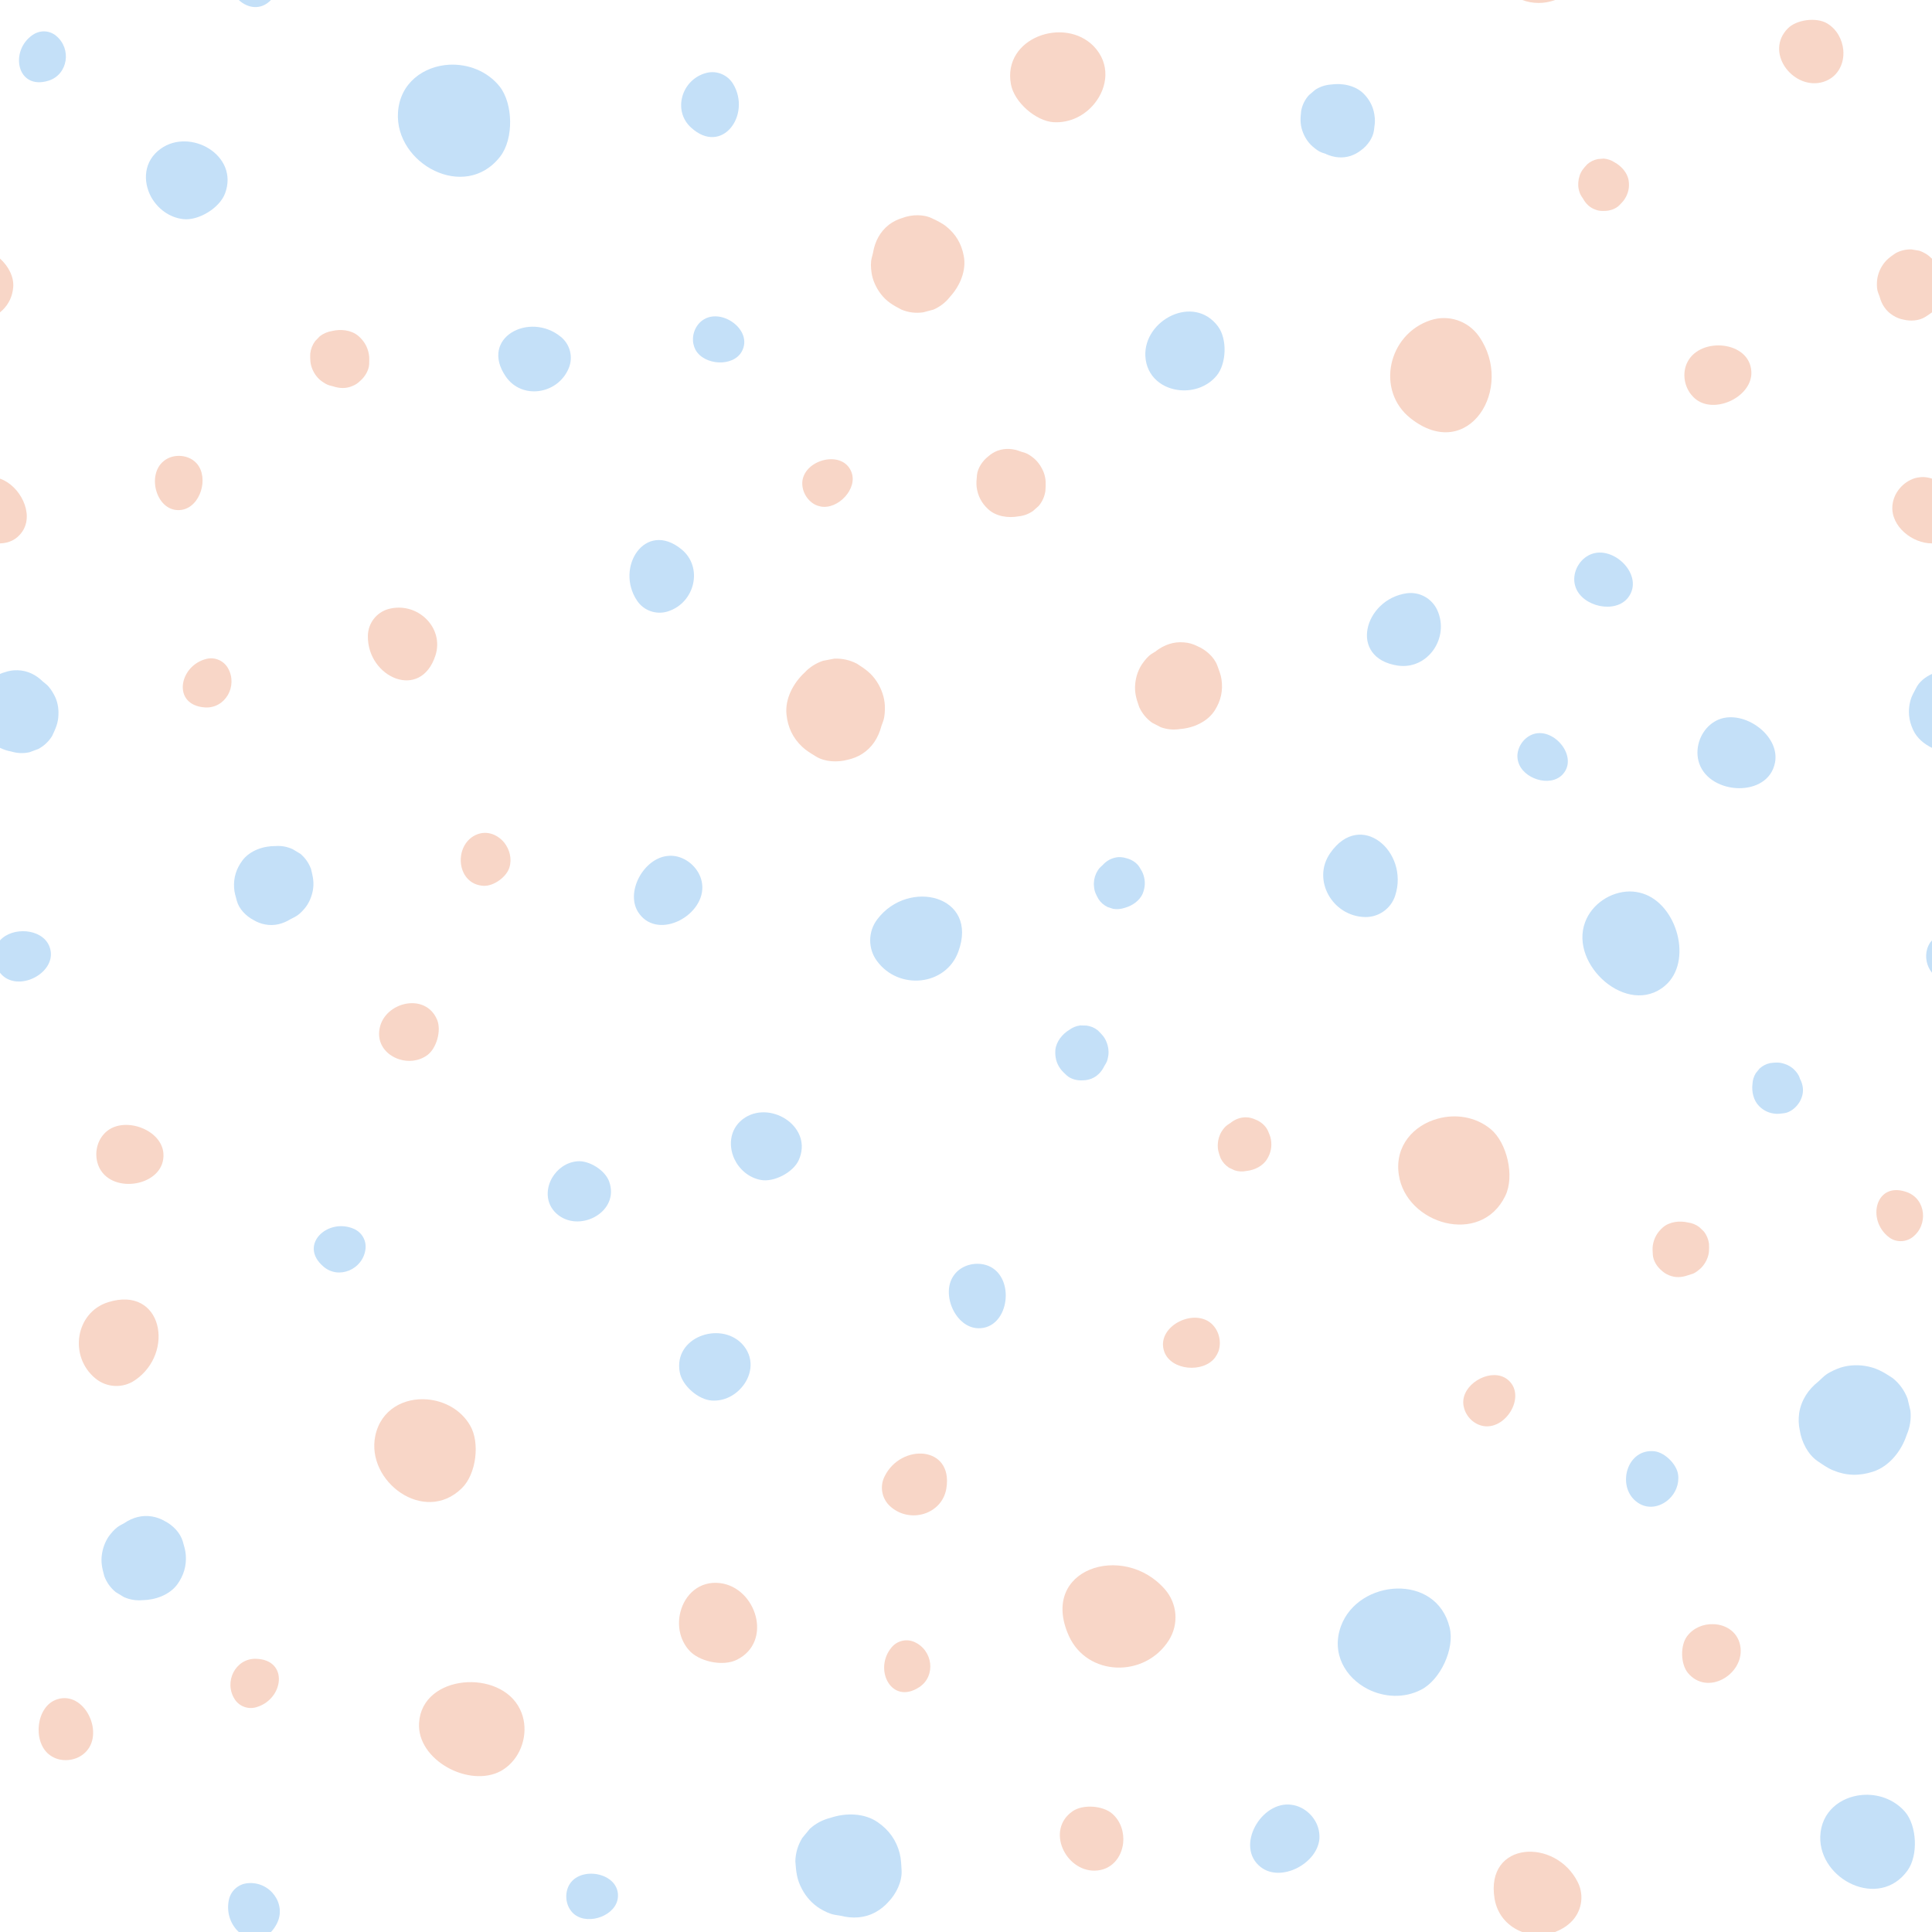 <svg version="1.2" xmlns="http://www.w3.org/2000/svg" viewBox="0 0 1200 1200"><style>.a{fill:#c4e0f8}.b{fill:#f8d6c7}</style><path class="a" d="m952.6 455.9c-5.7 1.8-9.7 7.3-10.1 13q-0.1 2 0.4 3.9c2.6 10.8 19.8 16.5 27.6 8.3 10.1-10.7-4.9-29.2-17.9-25.2z"></path><path class="b" d="m498.4 298.6c-0.7 5.9 2.5 11.9 7.6 14.7q1.7 0.9 3.7 1.3c10.8 2.1 23.3-11.1 19.1-21.5-5.4-13.7-28.5-8-30.4 5.5z"></path><path class="b" d="m1184.5 740.5c-19.5-7.2-25.4 17.2-11.2 28 4.2 3.2 10.1 3.2 14.4 0.1 10.2-7.6 8.6-23.8-3.2-28.1z"></path><path class="a" d="m707.8 538.7c-1.7-2.9-5.2-5-8.4-5.7-1.6-0.5-3.3-0.7-5-0.6-3.8 0.4-7 2.1-9.5 4.9q0 0 0 0-0.7 0.6-1.4 1.3c-1.2 1.1-2 2.6-2.7 4-1.1 2.4-1.6 5.3-1.3 7.9 0.2 3.2 1.3 5.3 2.9 8.1q2.1 3.1 5.6 4.8l3.4 1.1q3.6 0.6 7.1-0.6c4.6-1.2 9.4-4.4 11.3-9 1.5-3.8 1.7-7.6 0.4-11.5-0.5-1.7-1.5-3.2-2.4-4.7z"></path><path class="a" d="m358.5 721.3c-6.8 0.6-12.4 4.8-15.6 10.3-4.3 7.5-3.9 17.3 4.1 23.3 14 10.5 37.9-2.5 31.4-20.9-2.5-7.2-12.6-13.4-19.9-12.7z"></path><path class="b" d="m690.8 1126.5c-5.7-5-18.1-6-24.6-1.5-16.7 11.6-4.5 37.1 13.7 36.9 10.5-0.2 16.7-8.2 17.7-17.1 0.7-6.6-1.4-13.6-6.8-18.3z"></path><path class="a" d="m354 1170c-3.2 4.9-3 11.8 0.4 16.5q1.1 1.6 2.7 2.8c8.9 6.6 25.9 0.3 26.7-11 1.1-14.7-22.2-19.6-29.8-8.3z"></path><path class="b" d="m1002.8 100.8q-3.1-2-6.7-2.3l-3.6 0.3q-3.7 0.7-6.6 3.2c-2.2 2.4-3.8 4.1-4.8 7.2-0.8 2.5-1.1 5.4-0.6 8 0.3 1.5 0.8 3.2 1.7 4.6q0.5 0.7 1 1.5 0 0 0 0c1.8 3.3 4.4 5.8 8 7 1.6 0.6 3.3 0.8 5 0.7 3.3 0.1 7.2-1.1 9.6-3.5 1.2-1.3 2.5-2.5 3.4-4 2.2-3.5 3-7.2 2.4-11.2-0.7-5-4.6-9.2-8.8-11.5z"></path><path class="a" d="m34.8 22.2c-4.1-3.4-9.9-3.6-14.4-0.6-14.7 9.9-10 34.7 9.8 28.5 12-3.8 14.5-19.8 4.6-27.9z"></path><path class="a" d="m1027.6 901.4c-17-1.8-23.4 21.1-11.7 30.9 6.7 5.7 15.1 4 20.7-1.1 4-3.7 6.5-9.3 5.7-15.3-0.8-6.3-8.1-13.7-14.7-14.5z"></path><path class="b" d="m294 519.4c-12.4 7.6-9.9 30 6.4 30.8 6.3 0.3 14.3-5.6 16-11.4 1.7-5.5 0.1-11.1-3.1-15.3-4.5-5.6-12.1-8.4-19.3-4.1z"></path><path class="a" d="m437 198.5c-5 3.1-7.5 9.5-6.3 15.2q0.4 1.9 1.3 3.6c5.4 9.7 23.5 10.8 28.8 0.9 7-13-12.2-27-23.8-19.7z"></path><path class="b" d="m567.8 1019.8c-4.9-2.1-10.6-0.7-14 3.4-11.5 13.6-0.1 36.1 17.2 24.7 10.5-6.9 8.5-23-3.2-28.1z"></path><path class="b" d="m145.7 1055.3c2.8 4.5 8.3 6.6 13.4 5.1 17.2-4.8 20.5-29.7-0.3-30.1-12.5-0.2-19.9 14.2-13.1 25z"></path><path class="b" d="m787.6 702.5c-1.4-3.3-4.7-6-8-7.2-1.6-0.7-3.3-1.2-5.1-1.3-4-0.2-7.5 1.2-10.5 3.7q-0.1 0-0.1 0-0.8 0.6-1.6 1.1c-1.4 1-2.5 2.4-3.4 3.8-1.5 2.3-2.4 5.3-2.5 8-0.2 3.4 0.6 5.7 1.8 8.9q1.8 3.6 5.2 5.8l3.4 1.6q3.6 1.2 7.4 0.4c5-0.5 10.4-3.1 13-7.7 2.2-3.7 2.9-7.6 2.2-11.8-0.3-1.9-1.1-3.6-1.8-5.3z"></path><path class="a" d="m1118.2 670.6q-0.3-0.8-0.6-1.7c-0.6-1.5-1.7-2.9-2.7-4-1.8-2-4.3-3.5-6.8-4.2-3.1-1-5.4-0.8-8.6-0.4q-3.8 0.8-6.6 3.4l-2.3 2.8q-1.9 3.1-2.1 6.7c-0.6 4.8 0.6 10.4 4.2 13.9 2.9 2.9 6.3 4.4 10.4 4.7 1.8 0.1 3.6-0.2 5.3-0.4 3.3-0.5 6.6-3 8.5-5.7 1-1.3 1.8-2.9 2.3-4.5 1.2-3.6 0.7-7.2-0.9-10.6q0 0-0.1 0z"></path><path class="a" d="m168.3 0h-20c5.6 5.2 13.8 6.5 20 0z"></path><path class="a" d="m171.9 1194.9c6.4-12.2-4.2-26.6-18.1-25.2-5.9 0.5-10.6 4.9-11.7 10.6-1.6 8 1.4 15.3 6.2 19.7h20c1.3-1.3 2.5-3 3.6-5.1z"></path><path class="b" d="m66.9 702.2q-2.1 1.6-3.6 3.7c-4.4 6.1-4.7 15-0.5 21.3 9.9 14.8 40.1 8.4 38.7-10.8-1.1-14.6-23.2-22.8-34.6-14.2z"></path><path class="a" d="m113.5 957.3c-1.6-5.4-6.3-10.1-11.3-12.6-2.4-1.4-5-2.3-7.8-2.8-6.1-1-11.9 0.6-17 4q-0.1 0-0.1 0.1-1.3 0.7-2.6 1.4c-2.4 1.3-4.4 3.4-6 5.4-2.8 3.3-4.6 7.8-5.3 12-0.9 5.3 0 9.1 1.4 14.2q2.2 5.9 7.1 9.9l5.1 3.1q5.5 2.4 11.4 1.9c8-0.1 16.9-3.2 21.8-9.9 3.9-5.5 5.7-11.4 5.2-18.2-0.2-2.9-1.1-5.7-1.9-8.5z"></path><path class="b" d="m128.4 409.2c-17.3 4.1-21.8 28.8-1.1 30.2 12.6 0.8 20.6-13.3 14.3-24.4-2.6-4.6-8-7-13.2-5.8z"></path><path class="b" d="m1194.7 296.3q-2.7 0-5.3 0.7c-7.5 2.3-13.4 9.3-14 17.2-1 12.8 12.5 23.4 24.6 23.3v-40.2c-1.7-0.6-3.5-0.9-5.3-1z"></path><path class="b" d="m13.9 330.1c7.5-11.1-1.5-28.5-13.9-32.8v40.2c5.4-0.1 10.5-2.3 13.9-7.4z"></path><path class="a" d="m422.2 852.3c1.5 8.4 11.6 17.1 19.9 17.6 7.7 0.5 14.6-3.2 19.1-8.8 6.1-7.5 7.4-18.4-0.5-26.6-13.7-14-42.5-3.9-38.5 17.8z"></path><path class="a" d="m544.9 571c-5.8 7.6-5.9 18.2-0.2 25.9 13.5 18.4 42.7 15.5 50.5-5.7 13-35.1-31-45.8-50.3-20.2z"></path><path class="b" d="m235.8 638.7c-1.9 9.5 4.1 16.6 12 19.2 5.7 1.9 12.4 1.3 17.7-2.6 5.6-4.2 8.8-15.1 6-21.9-7.2-17.2-32.5-11.1-35.7 5.3z"></path><path class="b" d="m222.5 208.6c-4.4-3.7-10.9-4.3-16.3-3q-4.2 0.7-7.5 3.2l-2.9 3q-2.6 3.5-3.1 7.8c-0.1 3.7-0.1 6.4 1.4 9.9 1.2 2.8 3.2 5.5 5.6 7.2 1.5 1.1 3.2 2.2 5 2.7q1 0.3 2 0.5 0 0 0 0c4.1 1.4 8.3 1.6 12.3-0.2 1.8-0.7 3.4-1.8 4.8-3.2 2.9-2.5 5.3-6.5 5.5-10.3 0-2.1 0.2-4.2-0.2-6.2-0.8-4.6-3-8.3-6.6-11.4z"></path><path class="a" d="m987.8 344.4c-6.2 2.7-10.3 9.4-10 16.1q0.1 2.2 0.9 4.4c4.4 12 24.7 16.5 32.6 6.2 10.3-13.6-9.1-32.9-23.5-26.7z"></path><path class="a" d="m711.4 221.2c0.7 13 10.9 20.4 22 21.2 8.1 0.6 16.7-2.3 22.3-9.1 6.1-7.4 6.7-22.7 0.8-30.6-15.1-20.2-46.2-4-45.1 18.5z"></path><path class="b" d="m936.2 856.7c-9.4-7.2-26.3 1.6-27.3 13.1q-0.2 2.1 0.3 4.1c1.3 6 6.4 11 12.5 11.9 14.3 2 26.7-19.6 14.5-29.1z"></path><path class="b" d="m8.2 178.5c0.6-6.7-3.2-13.4-8.1-17.8q-0.1 0-0.1 0v33.3q0.9-0.7 1.7-1.5c3.9-3.9 6-8.5 6.5-14z"></path><path class="b" d="m1192 155.7l-4.8-0.8q-5.2-0.1-9.7 2.3c-3.6 2.4-6.2 4.3-8.5 8-1.9 3-3.1 6.7-3.2 10.3-0.1 2.1 0 4.5 0.8 6.5q0.4 1.2 0.9 2.3 0 0.1 0 0.1c1.3 4.9 4 8.9 8.4 11.6 1.9 1.2 4.1 2.1 6.3 2.5 4.4 1.1 9.8 0.8 13.7-1.7 1.4-0.9 2.8-1.8 4.1-2.8v-33.3q-3.4-3.5-8-5z"></path><path class="b" d="m627.9 52.3c2 11.2 15.5 22.9 26.5 23.6 10.3 0.6 19.6-4.3 25.5-11.7 8.1-10.1 9.9-24.6-0.6-35.5-18.3-18.7-56.7-5.2-51.4 23.6z"></path><path class="b" d="m663.9 1016.1c11.4 25.2 47.1 26.3 62.1 2.7 6.3-10 5.3-22.8-2.5-31.7-25.7-29.5-78.4-12.7-59.6 29z"></path><path class="a" d="m681.9 640q-3.1-2.5-7.1-3l-3.8-0.1q-3.8 0.5-6.9 2.8c-4.3 2.6-8.1 7.3-8.6 12.5-0.3 4.3 0.6 8.1 3.1 11.6 1.1 1.5 2.5 2.8 3.9 4.1 2.6 2.4 6.7 3.4 10.2 3.1 1.8 0 3.5-0.4 5.2-1 3.7-1.5 6.3-4.3 8-7.8q0 0 0 0 0.5-0.8 1-1.7c0.9-1.4 1.2-3.2 1.5-4.9 0.4-2.7 0-5.7-1.1-8.3-1.2-3.2-3-4.9-5.4-7.3z"></path><path class="a" d="m1067.5 446.9c-1.8 0.8-3.6 1.8-5.1 3.1-6.8 5.6-9.9 15.6-7 24.1 6.7 19.8 42.9 21.6 47.1-0.5 3.2-16.9-19.3-33-35-26.7z"></path><path class="a" d="m423.3 341.2c-22.5-18.4-41.5 11.2-27.6 31.9 4.1 6.2 11.9 8.9 19 6.7 17-5.3 22.2-27.5 8.6-38.6z"></path><path class="b" d="m888.5 198.9c-26.5 8.8-34.1 43.7-12.4 60.9 35.9 28.3 65-18.8 42.5-50.9-6.7-9.6-18.9-13.7-30.1-10z"></path><path class="b" d="m756.1 413.4c-2-5.4-7.2-9.9-12.5-12.1-2.5-1.3-5.3-2.1-8.2-2.3-6.4-0.6-12.2 1.5-17.3 5.3q0 0 0 0.1-1.3 0.8-2.6 1.6c-2.4 1.5-4.2 3.8-5.8 6-2.6 3.6-4.2 8.3-4.6 12.8-0.5 5.5 0.7 9.3 2.5 14.4q2.7 5.9 8 9.7l5.4 2.8q5.9 2.1 12 1.1c8.2-0.6 17.1-4.5 21.6-11.7 3.7-5.9 5.1-12.1 4.1-19.1-0.4-2.9-1.6-5.8-2.6-8.6z"></path><path class="a" d="m616 787.3c-6.3-3.7-14.9-2.9-20.5 1.6q-1.9 1.5-3.3 3.6c-7.8 11.4 1.3 32.2 15.4 32.5 18.4 0.4 23.1-28.9 8.4-37.7z"></path><path class="b" d="m265.4 869.2c-14.3-1.2-28.8 6.1-32.3 22.6-5.9 28.4 30.4 55.4 53.7 32.6 9.1-8.8 11.4-28.5 5.2-39-5.7-9.9-16.1-15.3-26.6-16.2z"></path><path class="a" d="m832.9 1010c-6.2 17 2.8 32 16.6 39.1 10 5.1 22.6 6 33.4 0.3 11.7-6.1 20.8-25.3 17.5-38.5-8.2-34.1-56.7-30.2-67.5-0.9z"></path><path class="a" d="m873.7 368.5c-26.5 3.8-36.4 40.2-5.6 44.9 18.6 2.8 32.5-17.2 24.6-34.5-3.4-7.3-11.1-11.5-19-10.4z"></path><path class="a" d="m558.8 1151.1c-2.1-8.1-6.6-14.4-13.5-19.2-8.4-5.9-20.1-6-29.5-2.8q-7.3 1.8-12.8 6.8l-4.7 5.7q-4.1 6.7-4.3 14.5c0.5 6.6 0.9 11.3 4.1 17.2 2.5 4.8 6.4 9.2 11.1 12.1 2.7 1.6 5.9 3.3 9.2 3.9q1.8 0.3 3.7 0.6 0 0 0 0c7.5 1.9 14.9 1.5 21.7-2.2 3.1-1.7 5.8-3.9 8.1-6.5 4.7-4.9 8.4-12.3 8.1-19.2-0.2-3.7-0.3-7.4-1.2-10.9z"></path><path class="b" d="m1048.1 224.9c-3.5 6.8-2 15.6 3.1 21.1q1.7 1.9 3.9 3.2c12.5 7.2 33.4-3.7 32.7-18.3-0.9-19.2-31.7-21.9-39.7-6z"></path><path class="a" d="m463 694c-9.6 6-10.9 17-6.9 25.8 3 6.4 8.9 11.7 16.5 13.1 8.1 1.5 20-4.6 23.5-12.3 9.1-20.1-16.4-36.9-33.1-26.6z"></path><path class="b" d="m642.1 284.6c-1.6-1.3-3.5-2.7-5.6-3.4q-1.2-0.3-2.4-0.7 0 0 0 0c-4.7-1.9-9.6-2.3-14.4-0.6-2.1 0.8-4.1 2-5.8 3.5-3.6 2.8-6.7 7.3-7.1 11.8-0.2 2.4-0.5 4.9-0.2 7.2 0.7 5.5 3 10 7.1 13.8 4.9 4.6 12.5 5.7 19 4.5q4.8-0.5 8.9-3.3l3.6-3.2q3.3-4 4.1-9.1c0.3-4.3 0.5-7.5-1-11.6-1.3-3.3-3.4-6.6-6.2-8.9z"></path><path class="b" d="m241.2 378.3c-7.4 2.1-12.6 8.8-12.7 16.6-0.5 25.8 32.8 40.8 42 12.1 5.5-17.4-11.5-33.6-29.3-28.7z"></path><path class="b" d="m752.2 821.9c-11.5-9.7-34.6 2.6-29 17.8 4.3 11.6 24.2 13.2 31.5 3.5q1.3-1.8 2.1-3.8c2.1-6 0.3-13.3-4.6-17.5z"></path><path class="a" d="m1198.8 585.5q-1.2 1.9-1.8 3.9c-1.5 5-0.3 10.8 3 14.8v-20.1q-0.6 0.7-1.2 1.4z"></path><path class="a" d="m2.5 606.7c12 9.1 34.4-4.4 28-19.3-4.7-10.8-22.8-11.9-30.5-3.3v20.1q1.1 1.4 2.5 2.5z"></path><path class="b" d="m447.3 983.3c-12.9-1.6-22 7.2-24.7 18-2 7.9-0.6 16.8 5.2 23.5 6.1 7.2 21.1 10.5 29.9 6.1 22.6-11.3 12-44.8-10.4-47.6z"></path><path class="a" d="m846.9 58.1c-5.2-5.1-13.3-6.6-20.2-5.6q-5.3 0.4-9.7 3.2l-4 3.4q-3.7 4.1-4.8 9.6c-0.5 4.6-0.8 8 0.7 12.5 1.2 3.6 3.4 7.2 6.3 9.7 1.7 1.5 3.7 3.1 5.9 3.9q1.2 0.4 2.5 0.8 0 0.1 0 0.1c5 2.2 10.2 2.8 15.4 1.1 2.3-0.8 4.5-2 6.4-3.5 3.9-2.8 7.4-7.6 8-12.4 0.3-2.6 0.8-5.2 0.5-7.7-0.5-6-2.8-10.9-7-15.1z"></path><path class="a" d="m219.9 763.3c-16.3-7.2-34.8 9.9-19 23.4 9.5 8.2 24.5 1.8 26.1-10.8 0.7-5.3-2.2-10.4-7.1-12.6z"></path><path class="b" d="m965.9 0h-20.4c6.4 2.4 13.7 2.5 20.4 0z"></path><path class="b" d="m980.1 1169.3c-13.7-28-57.7-25.9-51.8 10 1.7 10.3 8.6 17.5 17.2 20.7h20.4c3.4-1.3 6.7-3.2 9.5-5.8 6.9-6.4 8.8-16.5 4.7-24.9z"></path><path class="a" d="m802.3 1121c-18.9-2.8-35.5 26.1-19.2 38.7 12.5 9.7 35-2.1 36.4-17.5 0.1-1.8 0-3.7-0.4-5.5-1.7-7.9-8.6-14.6-16.8-15.7z"></path><path class="b" d="m260.3 1070c-1.6 23.1 31.1 40.8 51 29.9 2.3-1.4 4.5-3 6.3-5 8.2-8.6 10.7-22.4 5.4-33.2-12.1-25.3-60.8-21.9-62.7 8.3z"></path><path class="b" d="m1134.8 14.5c-6.6-3.9-18.9-2.4-24.4 3.2-14.3 14.6 2.6 37.3 20.4 33.6 10.2-2.2 14.9-11.3 14.1-20.2-0.6-6.5-4-13-10.1-16.6z"></path><path class="a" d="m826.2 529.9c-11.5 16.5 1.3 39.2 21.6 39.7 8.5 0.2 16.2-5.2 18.8-13.4 8.8-27.1-21.5-53.6-40.4-26.3z"></path><path class="b" d="m587.8 140.7c-2.6-2.1-5.6-3.5-8.5-4.9-5.6-2.9-13.1-2.6-18.9-0.4-3 0.9-5.8 2.3-8.3 4.2-5.5 4.3-8.6 10.3-9.8 17.1q0 0 0 0.1-0.4 1.6-0.8 3.2c-0.8 2.9-0.6 6.2-0.2 9.1 0.6 4.8 2.9 9.7 5.8 13.5 3.7 4.8 7.5 6.9 12.8 9.7q6.5 2.7 13.5 1.7l6.4-1.7q6.2-2.7 10.3-8c6.1-6.6 10.3-16.3 8.5-25.4-1.4-7.5-4.9-13.4-10.8-18.2z"></path><path class="a" d="m99.8 92.4c-10.6 7.6-11.2 20.2-5.9 30 4 7.1 11.1 12.7 19.9 13.7 9.4 1.1 22.6-6.8 26-16 8.8-23.7-21.7-40.9-40-27.7z"></path><path class="a" d="m1184.8 868.7q-2.9-7.7-9.3-12.8c-5.8-3.8-10.1-6.4-17.1-7.5-5.5-0.9-11.8-0.4-17 1.7-3.2 1.3-6.6 2.9-9.1 5.3q-1.5 1.3-2.9 2.7 0 0 0 0c-6.3 5-10.6 11.5-11.9 19.6-0.5 3.6-0.4 7.3 0.4 10.8 1.1 7.1 5 14.9 11 19 3.1 2.1 6.3 4.4 9.8 5.8 8.2 3.4 16.2 3.5 24.6 0.8 10.3-3.3 17.8-13.1 21-22.9q3.1-7.2 2.3-15z"></path><path class="a" d="m278.9 40.2c-15.7 0.9-30.5 11.2-31.7 29.6-2.1 31.9 41.6 55.7 63.5 27.4 8.5-11 8-32.8-0.3-43.4-7.8-9.8-19.9-14.2-31.5-13.6z"></path><path class="a" d="m420.6 532c-1.7-0.4-3.6-0.6-5.4-0.4-15.5 1-27.6 23.4-18.1 36 12.3 16.6 41.4 0.5 39-18.6-1-8.1-7.6-15.1-15.5-17z"></path><path class="a" d="m348.2 209.1c-19.4-15.7-50.5 0.7-34.1 24.7 9.9 14.6 32.4 11.3 39.2-5.2 2.8-6.9 0.8-14.8-5.1-19.5z"></path><path class="a" d="m186.7 530.4l-4.8-2.9q-5.1-2.4-10.7-2c-7.5-0.1-15.9 2.7-20.6 8.9-3.8 5.1-5.6 10.7-5.2 17 0.1 2.7 1 5.4 1.7 8.1 1.3 5 5.7 9.5 10.3 11.9 2.3 1.4 4.7 2.3 7.3 2.8 5.8 1.1 11.2-0.4 16.1-3.5q0 0 0.1 0 1.2-0.6 2.5-1.3c2.2-1.2 4.1-3.1 5.7-5 2.7-3.1 4.4-7.2 5.2-11.2 0.9-5 0.1-8.5-1.1-13.4q-2-5.5-6.5-9.4z"></path><path class="b" d="m549.4 917.1c-3.1 6.2-1.7 13.7 3.4 18.4 12.2 11.2 32.4 5.1 35-11 4.4-26.7-28.3-28.2-38.4-7.4z"></path><path class="b" d="m119.1 285.3c-5.2-3.1-12.4-2.9-17.2 0.9-11.4 8.8-4.5 32.7 10.8 30.5 11.8-1.7 17.2-19.9 9.6-28.7q-1.4-1.6-3.2-2.7z"></path><path class="b" d="m925.9 701.3c-9.5-7.8-21.9-9.5-32.8-6.5-14.9 4-26.9 16.8-24.3 34.7 4.4 30.9 51 44.8 66.2 13.2 5.9-12.2 1-33-9.1-41.4z"></path><path class="b" d="m1058.4 765l-2.9-2.8q-3.2-2.4-7.1-2.9c-5.2-1.2-11.5-0.5-15.6 3.1-3.4 3-5.5 6.6-6.2 11.1-0.3 1.9-0.1 3.9 0 5.8 0.2 3.7 2.6 7.5 5.4 9.8 1.4 1.3 2.9 2.3 4.7 3 3.8 1.6 7.8 1.4 11.7 0q0 0 0 0 1-0.3 1.9-0.6c1.8-0.4 3.4-1.5 4.7-2.6 2.3-1.7 4.2-4.3 5.3-7 1.4-3.3 1.3-5.9 1.2-9.4q-0.6-4.2-3.1-7.5z"></path><path class="a" d="m438.7 45.3c-15.4 4-21.1 23.5-9.4 34 19.2 17.5 37.5-8 26.1-27.1-3.4-5.7-10.2-8.6-16.7-6.9z"></path><path class="a" d="m1020.1 554.9c-2.6-0.8-5.3-1.2-7.9-1.2-11.9 0.1-23.6 7.9-27.7 19.2-9.8 26.4 26.5 58.9 49.6 39.4 17.6-14.9 7.7-50.8-14-57.4z"></path><path class="b" d="m35.4 1055.5c-12.9 4.2-15.3 25.9-5 34.2q1.9 1.5 4.1 2.4c6.4 2.5 14.5 0.9 19.2-4.4 11-12.1-1.5-37.7-18.3-32.2z"></path><path class="a" d="m1156.4 1114.9c-13.2 1.2-25.3 10.3-25.8 25.8-0.8 26.9 36.6 45.6 54.2 21.1 6.8-9.5 5.8-27.8-1.5-36.4-6.9-8-17.2-11.4-26.9-10.5z"></path><path class="b" d="m67.2 808.8c-20.4 6.4-24.6 33.7-7.9 47.4 7.1 5.8 17 6.2 24.5 1.1 25.1-17 17.1-59-16.6-48.5z"></path><path class="a" d="m1190.1 427.4c-1.3 2.5-2.8 5-3.5 7.7-1.7 6.4-1.1 12.3 1.7 18.3 2.3 5 6.7 8.7 11.7 11.1v-45.9c-4.1 1.8-8 4.9-9.9 8.8z"></path><path class="a" d="m18.4 467.2l5.4-2q5.4-2.9 8.6-8.1c2.2-4.7 3.8-8.1 3.9-13.3 0.2-4.2-0.7-8.7-2.8-12.4-1.2-2.2-2.7-4.6-4.7-6.3q-1.1-0.9-2.2-1.8-0.1 0-0.1-0.1c-4.2-4.1-9.4-6.7-15.5-6.9-2.7-0.1-5.4 0.3-7.9 1.2q-1.6 0.4-3.1 1.1v45.9c2.3 1.1 4.7 1.9 7.1 2.3q5.6 1.7 11.3 0.4z"></path><path class="b" d="m544.7 423.5c-3.4-5.3-7.2-7.9-12.5-11.3q-6.6-3.4-14-3.1l-6.9 1.3q-6.7 2.2-11.6 7.4c-6.9 6.4-12.2 16.2-11.2 25.9 0.8 8 3.9 14.6 9.7 20.1 2.5 2.4 5.6 4.2 8.5 6 5.6 3.5 13.5 3.8 19.8 2.1 3.2-0.7 6.3-1.9 9.1-3.7 6.2-4 9.9-10 11.8-17q0 0 0-0.1 0.6-1.6 1.2-3.3c1-3 1.1-6.4 1-9.5-0.2-5.1-2.1-10.5-4.9-14.8z"></path><path class="b" d="m1064 1008.8c-6-0.2-12.3 2.3-16.2 7.6-4.2 5.7-4 17.1 0.6 22.7 12 14.4 34.4 1.2 32.7-15.5-1-9.6-8.9-14.7-17.1-14.8z"></path></svg>